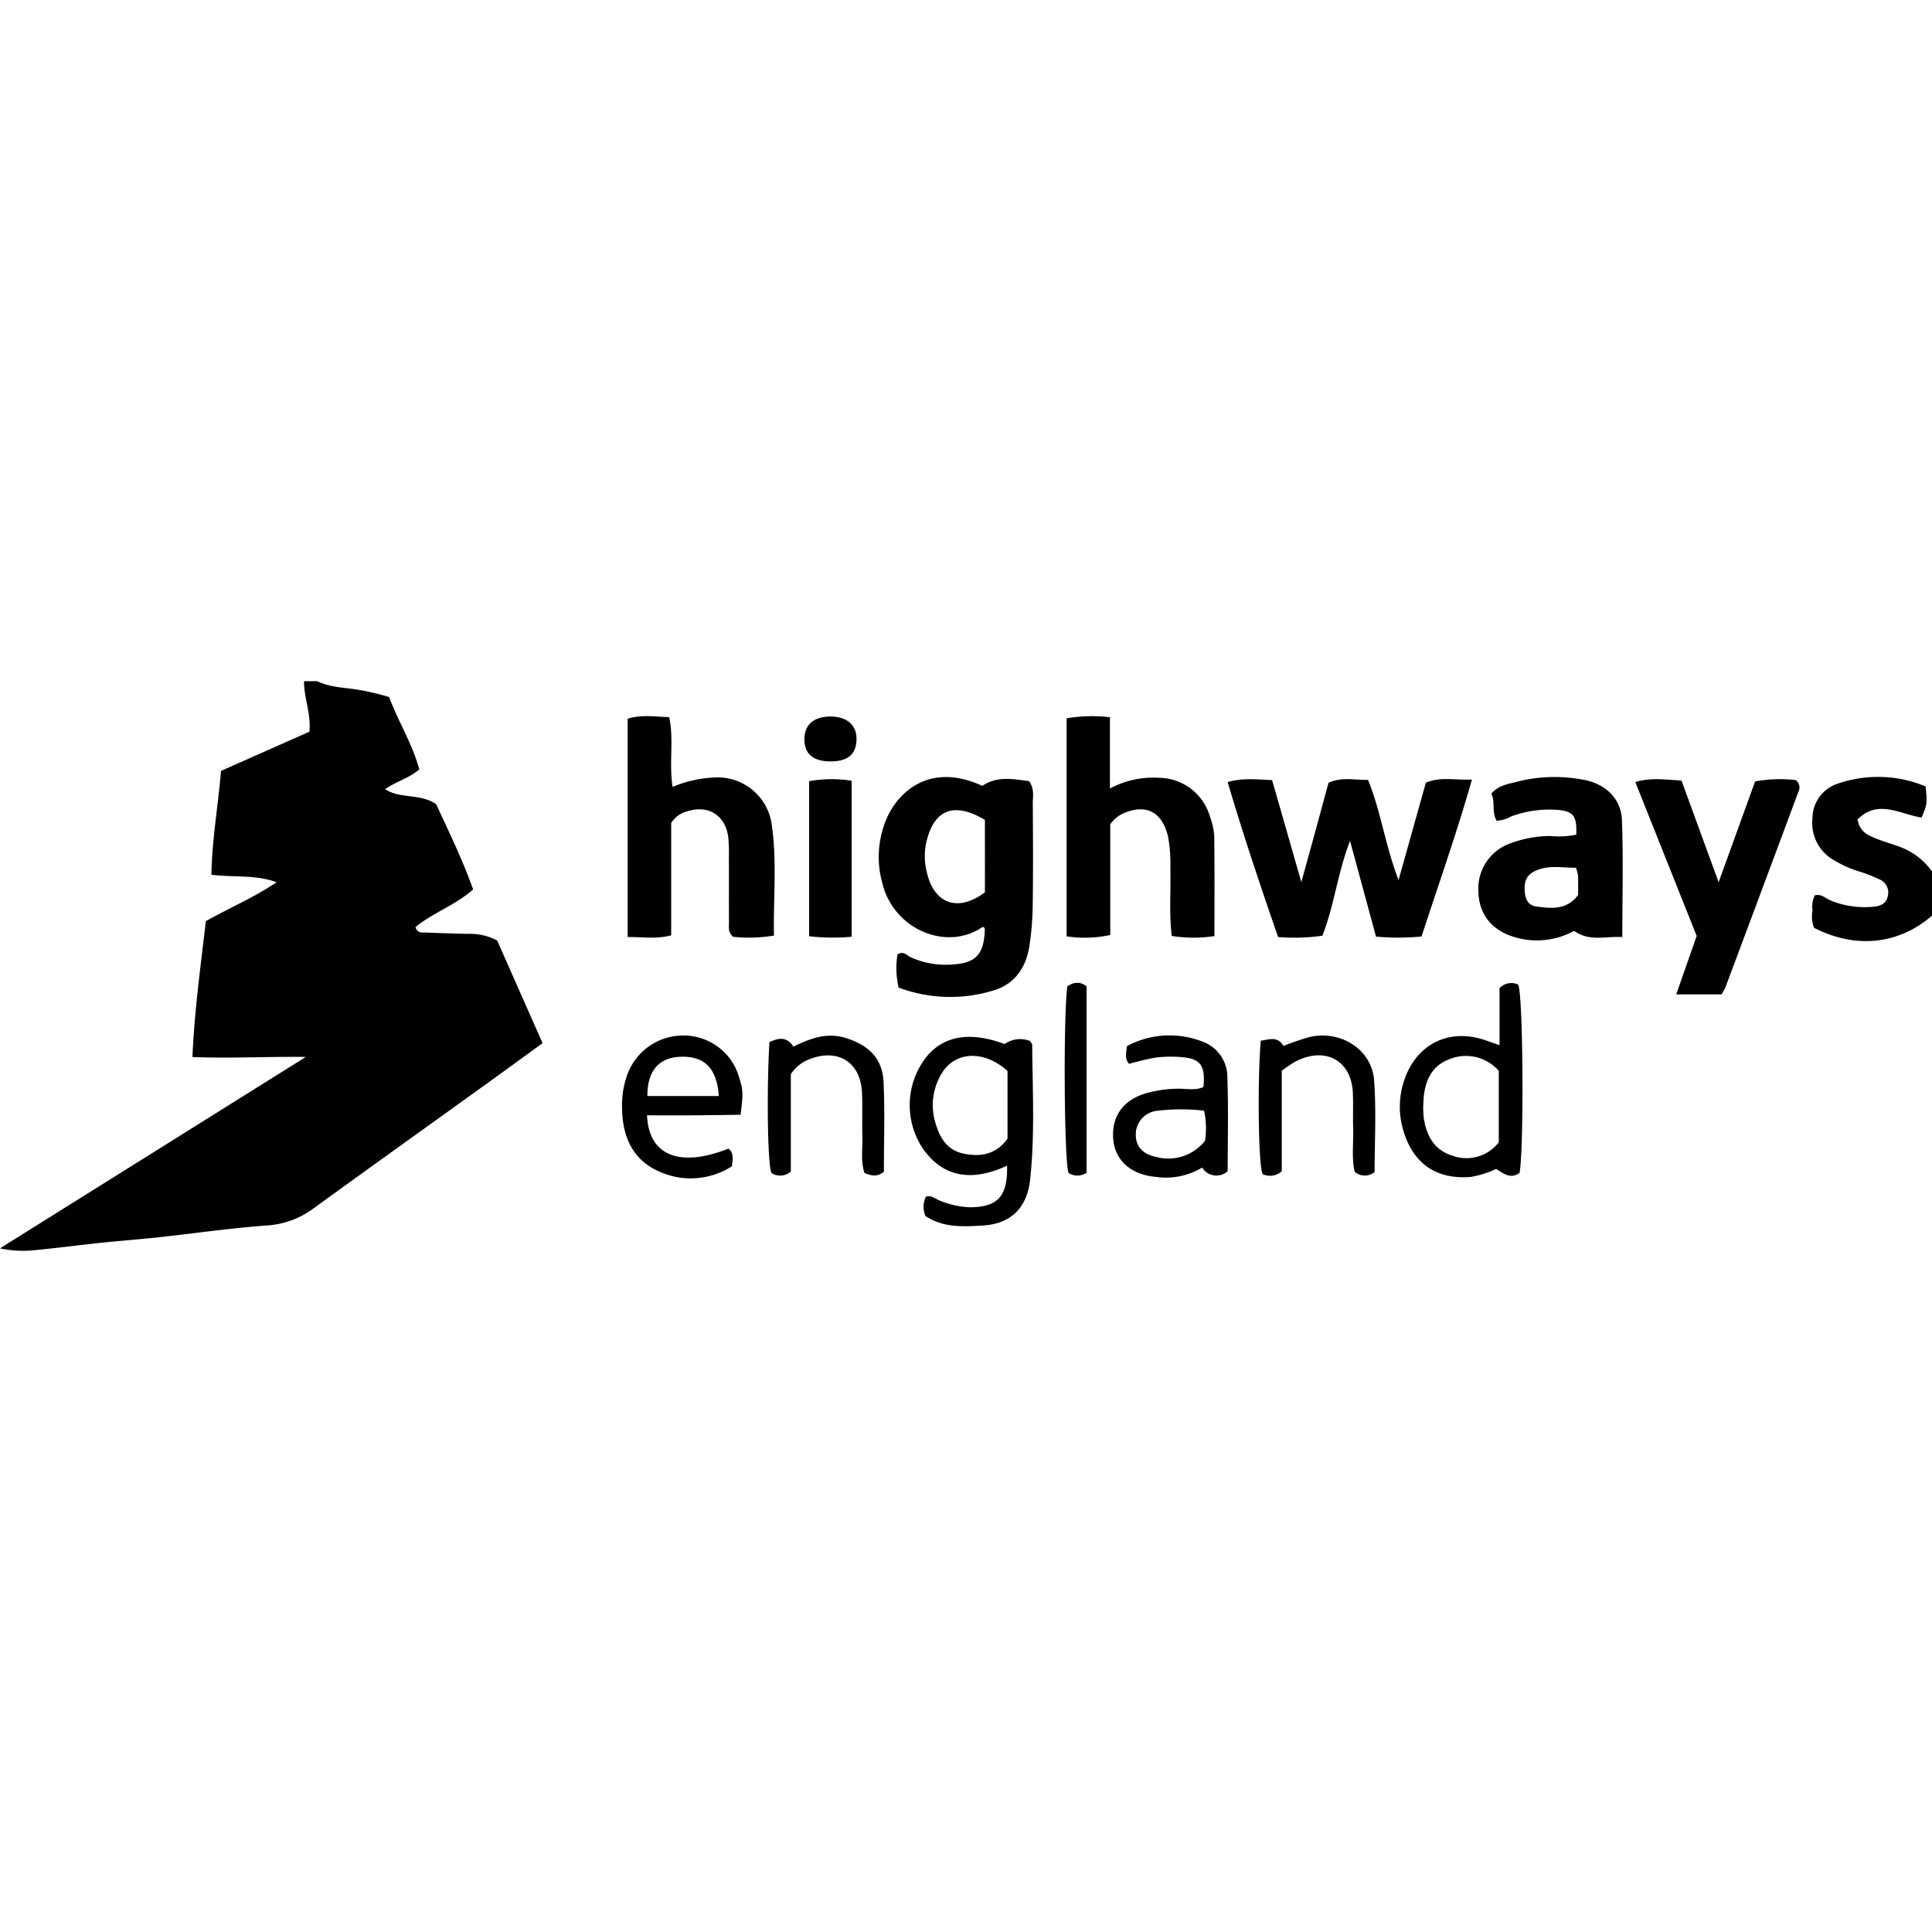 <svg xmlns="http://www.w3.org/2000/svg" viewBox="0 0 300 300">
  <title>exp</title>
  <g>
    <path d="M49.268,105.779c1.976.969,4.167.962,6.271,1.318a36.208,36.208,0,0,1,4.885,1.142c1.376,3.724,3.585,7.2,4.681,11.232-1.575,1.382-3.54,1.828-5.3,3.081,2.429,1.552,5.433.609,7.922,2.32,1.934,4.208,4.09,8.59,5.744,13.245-2.815,2.469-6.268,3.618-8.948,5.837.3,1.045,1.089.823,1.711.851,2.171.1,4.344.16,6.517.207a8.844,8.844,0,0,1,4.456,1.039c2.287,5.172,4.629,10.468,7.044,15.931-3.3,2.394-6.426,4.672-9.563,6.931-8.712,6.272-17.447,12.513-26.134,18.821a13.539,13.539,0,0,1-7.271,2.566c-5.559.413-11.089,1.219-16.634,1.824-2.946.321-5.9.536-8.85.845-3.4.357-6.784.8-10.182,1.134A16.783,16.783,0,0,1,0,193.841L47.488,164.12c-5.833-.076-11.536.246-17.608.013.327-7.3,1.294-14.247,2.085-21.1,3.738-2.1,7.434-3.643,10.988-6.035-3.307-1.225-6.615-.715-10.123-1.171.084-5.446,1.041-10.681,1.491-16.128l13.729-6.084c.267-2.754-.852-5.238-.843-7.838Z"/>
    <path d="M300,142.187c-5.2,4.5-11.891,5.188-18.318,1.878a4.877,4.877,0,0,1-.234-2.672,4.045,4.045,0,0,1,.35-2.355c.994-.3,1.672.467,2.469.793a13.917,13.917,0,0,0,6.7.959c1.121-.107,2-.545,2.195-1.762a2.2,2.2,0,0,0-1.373-2.5,22.341,22.341,0,0,0-2.852-1.13,18.278,18.278,0,0,1-4.36-1.943,6.631,6.631,0,0,1-3.139-6.4,5.67,5.67,0,0,1,4.041-5.406,19.2,19.2,0,0,1,13.539.468c.243,2.737.243,2.737-.637,4.832-3.313-.511-6.8-2.9-9.933.291.321,1.968,1.654,2.468,2.909,2.984,1.157.475,2.376.794,3.547,1.238A10.649,10.649,0,0,1,300,135.317Z"/>
    <path d="M202.071,136.974c.9-3.265,1.57-5.678,2.23-8.095s1.312-4.833,1.987-7.32c1.99-.939,4.013-.431,6.138-.458,2.019,4.937,2.668,10.194,4.742,15.549,1.5-5.332,2.856-10.184,4.238-15.112,2.232-.967,4.479-.37,7.16-.489-2.392,8.393-5.192,16.278-7.827,24.369a38.54,38.54,0,0,1-7.071.02c-1.324-4.879-2.626-9.673-4.034-14.858-1.956,5-2.446,10.054-4.3,14.72a31.048,31.048,0,0,1-6.869.2c-2.754-7.933-5.415-15.873-7.835-24.06,2.4-.686,4.517-.393,6.9-.311C198.989,126.216,200.426,131.23,202.071,136.974Z"/>
    <path d="M159.79,121.293c.88,1.214.574,2.4.581,3.507.032,5.145.067,10.29-.009,15.433a45.267,45.267,0,0,1-.541,6.817c-.548,3.257-2.3,5.806-5.586,6.756a22.868,22.868,0,0,1-14.7-.453,13.584,13.584,0,0,1-.176-5.145c.94-.6,1.418.119,1.968.387A13.017,13.017,0,0,0,148,149.756c3.573-.221,4.826-1.631,4.923-5.5-.087-.306-.263-.381-.518-.212-5.576,3.695-13.792.19-15.447-7.1a15.067,15.067,0,0,1,.951-10.347c2.261-4.531,7.324-7.958,14.619-4.568C154.846,120.451,157.378,120.979,159.79,121.293Zm-6.855,6.018c-4.862-2.881-7.924-1.576-9.1,3.484a10.108,10.108,0,0,0,.1,4.721c1.128,4.849,4.855,6.186,9.006,3.031Z"/>
    <path d="M172.4,128v17.185a18.848,18.848,0,0,1-6.777.21v-33.86a24.071,24.071,0,0,1,6.727-.162v11.065a14.27,14.27,0,0,1,7.663-1.66,8.323,8.323,0,0,1,7.873,6.036,10.742,10.742,0,0,1,.661,3c.067,5.114.031,10.23.031,15.538a21.624,21.624,0,0,1-6.628-.018c-.437-3.552-.12-6.965-.221-10.364a23.816,23.816,0,0,0-.362-5.109c-.925-3.757-3.33-5.07-6.851-3.6A5.035,5.035,0,0,0,172.4,128Z"/>
    <path d="M120.181,145.276a23.71,23.71,0,0,1-6.312.193c-.878-.678-.668-1.532-.673-2.3-.021-3.314,0-6.628-.013-9.943a29.3,29.3,0,0,0-.082-3.082c-.378-3.463-3.027-5.214-6.335-4.18a4.187,4.187,0,0,0-2.544,1.829v17.446c-2.352.617-4.453.237-6.757.265v-33.9c2.048-.657,4.168-.325,6.449-.248.756,3.544-.054,7.091.525,10.84a18.61,18.61,0,0,1,6.881-1.48,8.465,8.465,0,0,1,8.527,7.428C120.667,133.775,120.066,139.491,120.181,145.276Z"/>
    <path d="M251.913,145.508c-2.689-.162-5.071.752-7.487-.961a12.041,12.041,0,0,1-8.919,1.062c-3.639-.972-5.813-3.407-5.939-7.058a7.46,7.46,0,0,1,5.156-7.666,17.751,17.751,0,0,1,6.037-1.068,13.637,13.637,0,0,0,4.009-.208c.092-2.854-.4-3.566-2.667-3.828a17.012,17.012,0,0,0-7.414.981,5.425,5.425,0,0,1-2.291.683c-.812-1.349-.166-2.921-.834-4.195,1.2-1.4,2.724-1.5,4.125-1.9a23.607,23.607,0,0,1,9.874-.321c3.626.528,6.162,2.943,6.287,6.266C252.074,133.222,251.913,139.16,251.913,145.508Zm-7.2-10.762c-2.1.017-4.216-.469-6.268.463-1.4.636-1.826,1.625-1.67,3.353.1,1.139.579,2.036,1.742,2.194,2.363.323,4.768.595,6.533-1.782,0-1.008.02-2.023-.012-3.036A6.352,6.352,0,0,0,244.711,134.746Z"/>
    <path d="M267.3,154.408h-7.016c1.081-3.09,2.086-5.963,3.174-9.075l-9.529-23.9c2.4-.719,4.609-.372,7.174-.227,1.827,5,3.677,10.069,5.765,15.785,2.033-5.622,3.845-10.63,5.662-15.651a21.078,21.078,0,0,1,6.3-.208,1.4,1.4,0,0,1,.44,1.773q-5.671,15.25-11.377,30.487A7.861,7.861,0,0,1,267.3,154.408Z"/>
    <path d="M156,162.12a4.172,4.172,0,0,1,3.943-.476c.128.227.333.421.335.617.058,6.968.431,13.94-.321,20.9-.472,4.364-2.954,6.868-7.32,7.136-3.073.188-6.184.361-8.926-1.472a3.627,3.627,0,0,1,.056-3c.907-.294,1.511.379,2.23.633a13.572,13.572,0,0,0,4.656,1.007c4.274-.038,5.817-1.668,5.729-6.464-5.12,2.382-9.813,2.13-13.169-2.788a12.136,12.136,0,0,1,.656-14.119C146.547,160.831,150.626,160.118,156,162.12Zm.448,4.178c-3.855-3.454-8.555-3.028-10.507.894a9.423,9.423,0,0,0-.744,6.976c.661,2.364,1.759,4.344,4.239,4.92,2.692.625,5.237.231,7.012-2.294Z"/>
    <path d="M232.847,162.3v-8.851a2.5,2.5,0,0,1,2.856-.583c.8.652.967,25,.261,29.24-1.427,1.074-2.533.07-3.642-.59a15.626,15.626,0,0,1-3.944,1.237c-6.148.491-9.327-2.887-10.587-7.621a12.842,12.842,0,0,1,.383-7.751c1.923-5.236,6.707-7.635,12.058-5.987C230.878,161.592,231.51,161.834,232.847,162.3Zm-.118,3.978a6.772,6.772,0,0,0-7.826-1.739c-2.853,1.116-3.8,3.772-3.878,6.712a13.244,13.244,0,0,0,.063,2.4c.438,2.773,1.655,4.989,4.561,5.843a6.343,6.343,0,0,0,7.08-2.113Z"/>
    <path d="M190.633,181.852a2.585,2.585,0,0,1-3.962-.551,10.871,10.871,0,0,1-7.151,1.447c-3.793-.3-6.331-2.5-6.644-5.712-.368-3.771,1.645-6.453,5.583-7.409a18.9,18.9,0,0,1,4.745-.573c1.224.017,2.5.274,3.664-.265.315-3.323-.427-4.393-3.339-4.633a19.691,19.691,0,0,0-4.1.064,36.863,36.863,0,0,0-4.073.978c-.711-.66-.509-1.545-.367-2.758a14.013,14.013,0,0,1,12-.593,5.825,5.825,0,0,1,3.594,5.429C190.766,172.166,190.633,177.068,190.633,181.852Zm-3.664-9.389a31.064,31.064,0,0,0-7.207.013,3.688,3.688,0,0,0-3.4,3.664c-.01,1.793.993,3.054,3.13,3.5a7.253,7.253,0,0,0,7.629-2.508A13.07,13.07,0,0,0,186.969,172.463Z"/>
    <path d="M114.994,173.1c-2.417.03-4.9.072-7.378.087-2.379.015-4.758,0-7.14,0,.249,6.284,5.087,8.157,12.633,5.172.867.669.672,1.582.542,2.739a11.828,11.828,0,0,1-11.634.655c-3.866-1.818-5.364-5.4-5.419-9.607a13.963,13.963,0,0,1,.731-5.052,9.232,9.232,0,0,1,8.9-6.3,8.975,8.975,0,0,1,8.581,6.629C115.385,169.21,115.416,169.934,114.994,173.1Zm-3.372-2.905c-.32-4.346-2.223-6.219-5.92-6.1-3.392.108-5.2,2.193-5.176,6.1Z"/>
    <path d="M195.77,161.6c1.4-.208,2.649-.722,3.516.819a40.305,40.305,0,0,1,4.047-1.389c4.836-1.126,9.68,1.924,10.036,6.714.354,4.752.078,9.55.078,14.253a2.394,2.394,0,0,1-3.094-.045c-.494-2.154-.164-4.435-.234-6.69-.056-1.825.024-3.655-.043-5.48-.182-4.959-4.016-7.238-8.571-5.119a9.343,9.343,0,0,0-1.181.685c-.477.312-.934.656-1.291.909v15.608a2.71,2.71,0,0,1-2.934.472C195.412,181.747,195.224,168.1,195.77,161.6Z"/>
    <path d="M122.8,166.8V181.9a2.425,2.425,0,0,1-2.973.253c-.622-.731-.806-12.451-.353-20.327,1.366-.649,2.67-.932,3.734.693,2.6-1.261,5.192-2.283,8.2-1.317,3.521,1.129,5.619,3.18,5.788,6.8.218,4.666.053,9.35.053,13.93-1.064.907-2,.612-3.016.214-.6-1.865-.278-3.7-.323-5.5-.058-2.287.032-4.579-.051-6.864-.175-4.847-3.735-7.094-8.278-5.267A5.959,5.959,0,0,0,122.8,166.8Z"/>
    <path d="M132.241,145.459a32.469,32.469,0,0,1-6.6-.079V121.3a20.035,20.035,0,0,1,6.6-.066Z"/>
    <path d="M168.719,182.109a2.54,2.54,0,0,1-2.757.049c-.717-.732-.872-24.488-.222-28.985a2.965,2.965,0,0,1,.855-.453,2.161,2.161,0,0,1,2.124.452Z"/>
    <path d="M128.857,118.231c-2.645-.025-3.994-1.231-3.952-3.533.041-2.228,1.536-3.468,4.14-3.434,2.554.033,4.031,1.386,3.955,3.622C132.922,117.185,131.6,118.256,128.857,118.231Z"/>
  </g>
</svg>
